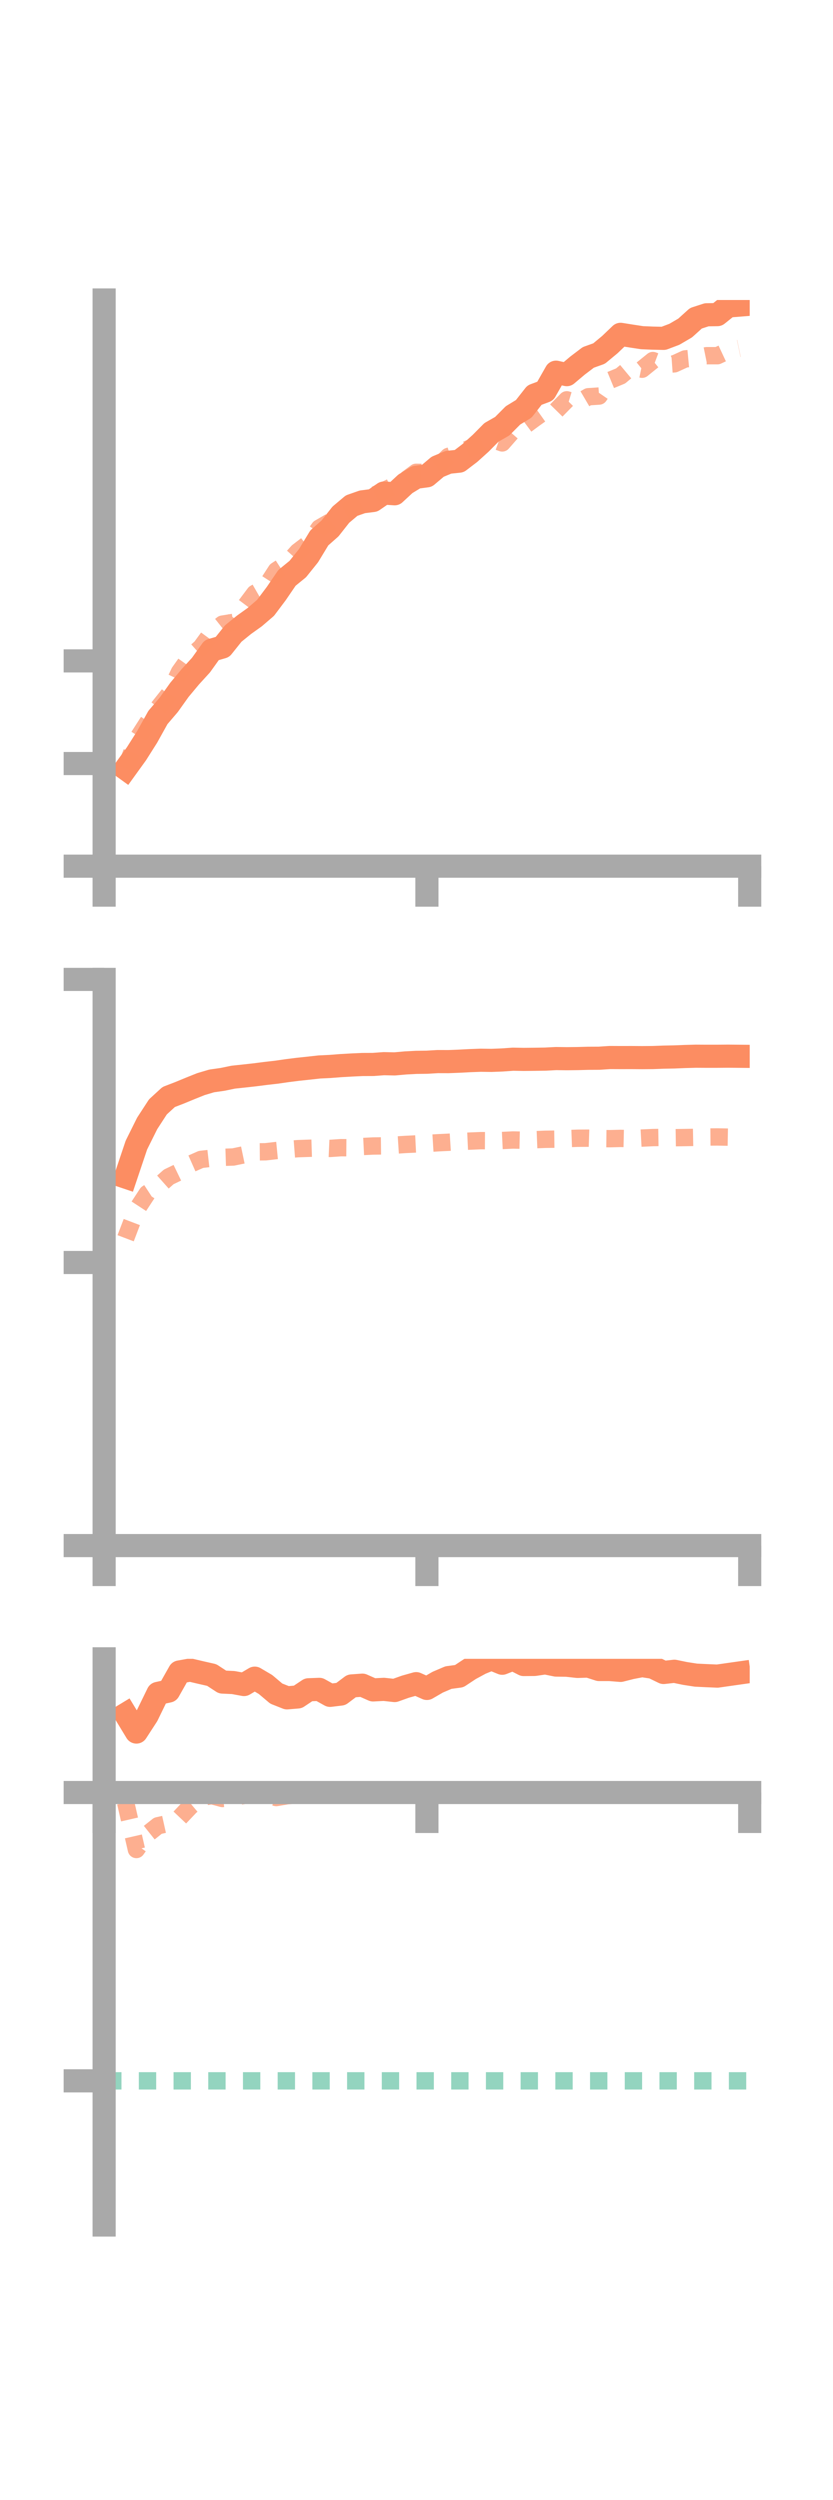 <?xml version="1.0" encoding="utf-8" standalone="no"?>
<!DOCTYPE svg PUBLIC "-//W3C//DTD SVG 1.1//EN"
  "http://www.w3.org/Graphics/SVG/1.1/DTD/svg11.dtd">
<!-- Created with matplotlib (https://matplotlib.org/) -->
<svg height="216pt" version="1.1" viewBox="0 0 72 216" width="72pt" xmlns="http://www.w3.org/2000/svg" xmlns:xlink="http://www.w3.org/1999/xlink">
 <defs>
  <style type="text/css">*{stroke-linecap:butt;stroke-linejoin:round;}</style>
 </defs>
 <g id="figure_1">
  <g id="patch_1">
   <path d="M 0 216 
L 72 216 
L 72 0 
L 0 0 
z
" style="fill:none;"/>
  </g>
  <g id="axes_1">
   <g id="patch_2">
    <path d="M 9 74.838 
L 64.8 74.838 
L 64.8 25.92 
L 9 25.92 
z
" style="fill:none;"/>
   </g>
   <g id="matplotlib.axis_1">
    <g id="xtick_1">
     <g id="line2d_1">
      <defs>
       <path d="M 0 0 
L 0 3.5 
" id="m92c4c6dc4b" style="stroke:#a9a9a9;stroke-width:2;"/>
      </defs>
      <g>
       <use style="fill:#a9a9a9;stroke:#a9a9a9;stroke-width:2;" x="9" xlink:href="#m92c4c6dc4b" y="74.838"/>
      </g>
     </g>
    </g>
    <g id="xtick_2">
     <g id="line2d_2">
      <g>
       <use style="fill:#a9a9a9;stroke:#a9a9a9;stroke-width:2;" x="36.9" xlink:href="#m92c4c6dc4b" y="74.838"/>
      </g>
     </g>
    </g>
    <g id="xtick_3">
     <g id="line2d_3">
      <g>
       <use style="fill:#a9a9a9;stroke:#a9a9a9;stroke-width:2;" x="64.8" xlink:href="#m92c4c6dc4b" y="74.838"/>
      </g>
     </g>
    </g>
   </g>
   <g id="matplotlib.axis_2">
    <g id="ytick_1">
     <g id="line2d_4">
      <defs>
       <path d="M 0 0 
L -3.5 0 
" id="m2e22c209f7" style="stroke:#a9a9a9;stroke-width:2;"/>
      </defs>
      <g>
       <use style="fill:#a9a9a9;stroke:#a9a9a9;stroke-width:2;" x="9" xlink:href="#m2e22c209f7" y="74.838"/>
      </g>
     </g>
    </g>
    <g id="ytick_2">
     <g id="line2d_5">
      <g>
       <use style="fill:#a9a9a9;stroke:#a9a9a9;stroke-width:2;" x="9" xlink:href="#m2e22c209f7" y="65.97"/>
      </g>
     </g>
    </g>
    <g id="ytick_3">
     <g id="line2d_6">
      <g>
       <use style="fill:#a9a9a9;stroke:#a9a9a9;stroke-width:2;" x="9" xlink:href="#m2e22c209f7" y="57.102"/>
      </g>
     </g>
    </g>
   </g>
   <g id="line2d_7">
    <path clip-path="url(#p2b61796033)" d="M 10.86 66.421 
L 11.79 65.133 
L 12.72 63.664 
L 13.65 61.991 
L 14.58 60.904 
L 15.51 59.601 
L 16.44 58.486 
L 17.37 57.467 
L 18.3 56.169 
L 19.23 55.901 
L 20.16 54.738 
L 21.09 53.984 
L 22.02 53.319 
L 22.95 52.52 
L 23.88 51.283 
L 24.81 49.922 
L 25.74 49.165 
L 26.67 48.007 
L 27.6 46.474 
L 28.53 45.651 
L 29.46 44.469 
L 30.39 43.685 
L 31.32 43.359 
L 32.25 43.241 
L 33.18 42.601 
L 34.11 42.662 
L 35.04 41.801 
L 35.97 41.233 
L 36.9 41.111 
L 37.83 40.326 
L 38.76 39.941 
L 39.69 39.844 
L 40.62 39.134 
L 41.55 38.295 
L 42.48 37.356 
L 43.41 36.825 
L 44.34 35.89 
L 45.27 35.323 
L 46.2 34.138 
L 47.13 33.791 
L 48.06 32.157 
L 48.99 32.369 
L 49.92 31.585 
L 50.85 30.879 
L 51.78 30.547 
L 52.71 29.776 
L 53.64 28.887 
L 54.57 29.035 
L 55.5 29.177 
L 56.43 29.215 
L 57.36 29.235 
L 58.29 28.883 
L 59.22 28.339 
L 60.15 27.499 
L 61.08 27.197 
L 62.01 27.183 
L 62.94 26.437 
L 63.87 26.363 
" style="fill:none;stroke:#fc8d62;stroke-linecap:square;stroke-width:2;"/>
   </g>
   <g id="line2d_8">
    <path clip-path="url(#p2b61796033)" d="M 10.86 66.401 
L 11.79 63.947 
L 12.72 62.496 
L 13.65 61.191 
L 14.58 60.02 
L 15.51 58.068 
L 16.44 56.758 
L 17.37 55.935 
L 18.3 54.664 
L 19.23 53.925 
L 20.16 53.775 
L 21.09 52.507 
L 22.02 51.27 
L 22.95 50.734 
L 23.88 49.295 
L 24.81 48.696 
L 25.74 47.666 
L 26.67 46.955 
L 27.6 45.627 
L 28.53 45.092 
L 29.46 44.353 
L 30.39 43.907 
L 31.32 43.33 
L 32.25 42.839 
L 33.18 42.393 
L 34.11 41.923 
L 35.04 41.494 
L 35.97 40.806 
L 36.9 40.822 
L 37.83 40.343 
L 38.76 39.432 
L 39.69 39.125 
L 40.62 38.723 
L 41.55 38.384 
L 42.48 37.932 
L 43.41 38.269 
L 44.34 37.206 
L 45.27 36.848 
L 46.2 36.16 
L 47.13 35.499 
L 48.06 35.491 
L 48.99 34.544 
L 49.92 34.825 
L 50.85 34.279 
L 51.78 34.219 
L 52.71 32.866 
L 53.64 32.483 
L 54.57 31.708 
L 55.5 31.902 
L 56.43 31.151 
L 57.36 31.501 
L 58.29 31.435 
L 59.22 31.01 
L 60.15 30.922 
L 61.08 30.733 
L 62.01 30.733 
L 62.94 30.298 
L 63.87 30.104 
" style="fill:none;stroke:#fc8d62;stroke-dasharray:1.5,1.5;stroke-dashoffset:0;stroke-opacity:0.7;stroke-width:1.5;"/>
   </g>
   <g id="patch_3">
    <path d="M 9 74.838 
L 9 25.92 
" style="fill:none;stroke:#a9a9a9;stroke-linecap:square;stroke-linejoin:miter;stroke-width:2;"/>
   </g>
   <g id="patch_4">
    <path d="M 64.8 74.838 
L 64.8 25.92 
" style="fill:none;"/>
   </g>
   <g id="patch_5">
    <path d="M 9 74.838 
L 64.8 74.838 
" style="fill:none;stroke:#a9a9a9;stroke-linecap:square;stroke-linejoin:miter;stroke-width:2;"/>
   </g>
   <g id="patch_6">
    <path d="M 9 25.92 
L 64.8 25.92 
" style="fill:none;"/>
   </g>
  </g>
  <g id="axes_2">
   <g id="patch_7">
    <path d="M 9 133.539 
L 64.8 133.539 
L 64.8 84.621 
L 9 84.621 
z
" style="fill:none;"/>
   </g>
   <g id="matplotlib.axis_3">
    <g id="xtick_4">
     <g id="line2d_9">
      <g>
       <use style="fill:#a9a9a9;stroke:#a9a9a9;stroke-width:2;" x="9" xlink:href="#m92c4c6dc4b" y="133.539"/>
      </g>
     </g>
    </g>
    <g id="xtick_5">
     <g id="line2d_10">
      <g>
       <use style="fill:#a9a9a9;stroke:#a9a9a9;stroke-width:2;" x="36.9" xlink:href="#m92c4c6dc4b" y="133.539"/>
      </g>
     </g>
    </g>
    <g id="xtick_6">
     <g id="line2d_11">
      <g>
       <use style="fill:#a9a9a9;stroke:#a9a9a9;stroke-width:2;" x="64.8" xlink:href="#m92c4c6dc4b" y="133.539"/>
      </g>
     </g>
    </g>
   </g>
   <g id="matplotlib.axis_4">
    <g id="ytick_4">
     <g id="line2d_12">
      <g>
       <use style="fill:#a9a9a9;stroke:#a9a9a9;stroke-width:2;" x="9" xlink:href="#m2e22c209f7" y="133.539"/>
      </g>
     </g>
    </g>
    <g id="ytick_5">
     <g id="line2d_13">
      <g>
       <use style="fill:#a9a9a9;stroke:#a9a9a9;stroke-width:2;" x="9" xlink:href="#m2e22c209f7" y="109.08"/>
      </g>
     </g>
    </g>
    <g id="ytick_6">
     <g id="line2d_14">
      <g>
       <use style="fill:#a9a9a9;stroke:#a9a9a9;stroke-width:2;" x="9" xlink:href="#m2e22c209f7" y="84.621"/>
      </g>
     </g>
    </g>
   </g>
   <g id="line2d_15">
    <path clip-path="url(#p02b39e4e87)" d="M 10.86 101.7 
L 11.79 98.934 
L 12.72 97.064 
L 13.65 95.634 
L 14.58 94.781 
L 15.51 94.423 
L 16.44 94.039 
L 17.37 93.667 
L 18.3 93.391 
L 19.23 93.259 
L 20.16 93.067 
L 21.09 92.968 
L 22.02 92.865 
L 22.95 92.746 
L 23.88 92.64 
L 24.81 92.506 
L 25.74 92.388 
L 26.67 92.29 
L 27.6 92.186 
L 28.53 92.141 
L 29.46 92.069 
L 30.39 92.016 
L 31.32 91.973 
L 32.25 91.969 
L 33.18 91.901 
L 34.11 91.921 
L 35.04 91.838 
L 35.97 91.788 
L 36.9 91.776 
L 37.83 91.721 
L 38.76 91.724 
L 39.69 91.687 
L 40.62 91.639 
L 41.55 91.604 
L 42.48 91.617 
L 43.41 91.581 
L 44.34 91.515 
L 45.27 91.532 
L 46.2 91.522 
L 47.13 91.508 
L 48.06 91.46 
L 48.99 91.472 
L 49.92 91.461 
L 50.85 91.436 
L 51.78 91.431 
L 52.71 91.37 
L 53.64 91.375 
L 54.57 91.373 
L 55.5 91.38 
L 56.43 91.372 
L 57.36 91.337 
L 58.29 91.319 
L 59.22 91.281 
L 60.15 91.256 
L 61.08 91.262 
L 62.01 91.261 
L 62.94 91.253 
L 63.87 91.262 
" style="fill:none;stroke:#fc8d62;stroke-linecap:square;stroke-width:2;"/>
   </g>
   <g id="line2d_16">
    <path clip-path="url(#p02b39e4e87)" d="M 10.86 106.986 
L 11.79 104.545 
L 12.72 103.123 
L 13.65 102.514 
L 14.58 101.686 
L 15.51 101.237 
L 16.44 100.585 
L 17.37 100.173 
L 18.3 100.068 
L 19.23 99.995 
L 20.16 99.965 
L 21.09 99.771 
L 22.02 99.522 
L 22.95 99.514 
L 23.88 99.408 
L 24.81 99.317 
L 25.74 99.245 
L 26.67 99.213 
L 27.6 99.183 
L 28.53 99.224 
L 29.46 99.16 
L 30.39 99.167 
L 31.32 99.061 
L 32.25 99.015 
L 33.18 99.003 
L 34.11 98.941 
L 35.04 98.881 
L 35.97 98.835 
L 36.9 98.794 
L 37.83 98.737 
L 38.76 98.692 
L 39.69 98.633 
L 40.62 98.591 
L 41.55 98.552 
L 42.48 98.557 
L 43.41 98.54 
L 44.34 98.496 
L 45.27 98.515 
L 46.2 98.472 
L 47.13 98.435 
L 48.06 98.423 
L 48.99 98.379 
L 49.92 98.345 
L 50.85 98.339 
L 51.78 98.371 
L 52.71 98.382 
L 53.64 98.359 
L 54.57 98.38 
L 55.5 98.329 
L 56.43 98.287 
L 57.36 98.272 
L 58.29 98.298 
L 59.22 98.284 
L 60.15 98.267 
L 61.08 98.239 
L 62.01 98.232 
L 62.94 98.249 
L 63.87 98.215 
" style="fill:none;stroke:#fc8d62;stroke-dasharray:1.5,1.5;stroke-dashoffset:0;stroke-opacity:0.7;stroke-width:1.5;"/>
   </g>
   <g id="patch_8">
    <path d="M 9 133.539 
L 9 84.621 
" style="fill:none;stroke:#a9a9a9;stroke-linecap:square;stroke-linejoin:miter;stroke-width:2;"/>
   </g>
   <g id="patch_9">
    <path d="M 64.8 133.539 
L 64.8 84.621 
" style="fill:none;"/>
   </g>
   <g id="patch_10">
    <path d="M 9 133.539 
L 64.8 133.539 
" style="fill:none;stroke:#a9a9a9;stroke-linecap:square;stroke-linejoin:miter;stroke-width:2;"/>
   </g>
   <g id="patch_11">
    <path d="M 9 84.621 
L 64.8 84.621 
" style="fill:none;"/>
   </g>
  </g>
  <g id="axes_3">
   <g id="patch_12">
    <path d="M 9 192.24 
L 64.8 192.24 
L 64.8 143.322 
L 9 143.322 
z
" style="fill:none;"/>
   </g>
   <g id="matplotlib.axis_5">
    <g id="xtick_7">
     <g id="line2d_17">
      <g>
       <use style="fill:#a9a9a9;stroke:#a9a9a9;stroke-width:2;" x="9" xlink:href="#m92c4c6dc4b" y="154.874"/>
      </g>
     </g>
    </g>
    <g id="xtick_8">
     <g id="line2d_18">
      <g>
       <use style="fill:#a9a9a9;stroke:#a9a9a9;stroke-width:2;" x="36.9" xlink:href="#m92c4c6dc4b" y="154.874"/>
      </g>
     </g>
    </g>
    <g id="xtick_9">
     <g id="line2d_19">
      <g>
       <use style="fill:#a9a9a9;stroke:#a9a9a9;stroke-width:2;" x="64.8" xlink:href="#m92c4c6dc4b" y="154.874"/>
      </g>
     </g>
    </g>
   </g>
   <g id="matplotlib.axis_6">
    <g id="ytick_7">
     <g id="line2d_20">
      <g>
       <use style="fill:#a9a9a9;stroke:#a9a9a9;stroke-width:2;" x="9" xlink:href="#m2e22c209f7" y="154.874"/>
      </g>
     </g>
    </g>
    <g id="ytick_8">
     <g id="line2d_21">
      <g>
       <use style="fill:#a9a9a9;stroke:#a9a9a9;stroke-width:2;" x="9" xlink:href="#m2e22c209f7" y="179.785"/>
      </g>
     </g>
    </g>
   </g>
   <g id="line2d_22">
    <path clip-path="url(#pf63a5fd881)" d="M 10.86 148.114 
L 11.79 149.648 
L 12.72 148.217 
L 13.65 146.31 
L 14.58 146.106 
L 15.51 144.46 
L 16.44 144.293 
L 17.37 144.511 
L 18.3 144.722 
L 19.23 145.329 
L 20.16 145.372 
L 21.09 145.543 
L 22.02 144.993 
L 22.95 145.541 
L 23.88 146.326 
L 24.81 146.694 
L 25.74 146.616 
L 26.67 145.996 
L 27.6 145.961 
L 28.53 146.478 
L 29.46 146.365 
L 30.39 145.666 
L 31.32 145.598 
L 32.25 146.009 
L 33.18 145.96 
L 34.11 146.062 
L 35.04 145.73 
L 35.97 145.468 
L 36.9 145.881 
L 37.83 145.342 
L 38.76 144.944 
L 39.69 144.819 
L 40.62 144.205 
L 41.55 143.702 
L 42.48 143.322 
L 43.41 143.704 
L 44.34 143.34 
L 45.27 143.815 
L 46.2 143.807 
L 47.13 143.671 
L 48.06 143.861 
L 48.99 143.875 
L 49.92 143.978 
L 50.85 143.948 
L 51.78 144.246 
L 52.71 144.247 
L 53.64 144.321 
L 54.57 144.086 
L 55.5 143.908 
L 56.43 144.051 
L 57.36 144.502 
L 58.29 144.397 
L 59.22 144.588 
L 60.15 144.732 
L 61.08 144.777 
L 62.01 144.816 
L 62.94 144.683 
L 63.87 144.551 
" style="fill:none;stroke:#fc8d62;stroke-linecap:square;stroke-width:2;"/>
   </g>
   <g id="line2d_23">
    <path clip-path="url(#pf63a5fd881)" d="M 10.86 155.741 
L 11.79 159.797 
L 12.72 158.485 
L 13.65 157.744 
L 14.58 157.537 
L 15.51 157.068 
L 16.44 156.086 
L 17.37 155.302 
L 18.3 155.14 
L 19.23 155.392 
L 20.16 155.3 
L 21.09 155.121 
L 22.02 154.874 
L 22.95 155.105 
L 23.88 155.308 
L 24.81 155.152 
L 25.74 155.068 
L 26.67 155.128 
L 27.6 154.874 
L 28.53 155.176 
L 29.46 155.105 
L 30.39 154.874 
L 31.32 154.874 
L 32.25 155.159 
L 33.18 154.874 
L 34.11 155.077 
L 35.04 154.989 
L 35.97 154.988 
L 36.9 155.004 
L 37.83 154.874 
L 38.76 154.952 
L 39.69 154.941 
L 40.62 154.928 
L 41.55 154.916 
L 42.48 154.874 
L 43.41 154.923 
L 44.34 154.927 
L 45.27 154.874 
L 46.2 154.94 
L 47.13 154.874 
L 48.06 154.924 
L 48.99 154.874 
L 49.92 154.909 
L 50.85 154.874 
L 51.78 154.874 
L 52.71 154.874 
L 53.64 154.874 
L 54.57 154.874 
L 55.5 154.874 
L 56.43 154.874 
L 57.36 154.874 
L 58.29 154.898 
L 59.22 154.874 
L 60.15 154.874 
L 61.08 154.874 
L 62.01 154.875 
L 62.94 154.874 
L 63.87 154.874 
" style="fill:none;stroke:#fc8d62;stroke-dasharray:1.5,1.5;stroke-dashoffset:0;stroke-opacity:0.7;stroke-width:1.5;"/>
   </g>
   <g id="line2d_24">
    <path clip-path="url(#pf63a5fd881)" d="M 9 179.785 
L 64.8 179.785 
" style="fill:none;stroke:#66c2a5;stroke-dasharray:1.5,1.5;stroke-dashoffset:0;stroke-opacity:0.7;stroke-width:1.5;"/>
   </g>
   <g id="patch_13">
    <path d="M 9 192.24 
L 9 143.322 
" style="fill:none;stroke:#a9a9a9;stroke-linecap:square;stroke-linejoin:miter;stroke-width:2;"/>
   </g>
   <g id="patch_14">
    <path d="M 64.8 192.24 
L 64.8 143.322 
" style="fill:none;"/>
   </g>
   <g id="patch_15">
    <path d="M 9 154.874 
L 64.8 154.874 
" style="fill:none;stroke:#a9a9a9;stroke-linecap:square;stroke-linejoin:miter;stroke-width:2;"/>
   </g>
   <g id="patch_16">
    <path d="M 9 143.322 
L 64.8 143.322 
" style="fill:none;"/>
   </g>
  </g>
 </g>
 <defs>
  <clipPath id="p2b61796033">
   <rect height="48.918" width="55.8" x="9" y="25.92"/>
  </clipPath>
  <clipPath id="p02b39e4e87">
   <rect height="48.918" width="55.8" x="9" y="84.621"/>
  </clipPath>
  <clipPath id="pf63a5fd881">
   <rect height="48.918" width="55.8" x="9" y="143.322"/>
  </clipPath>
 </defs>
</svg>
